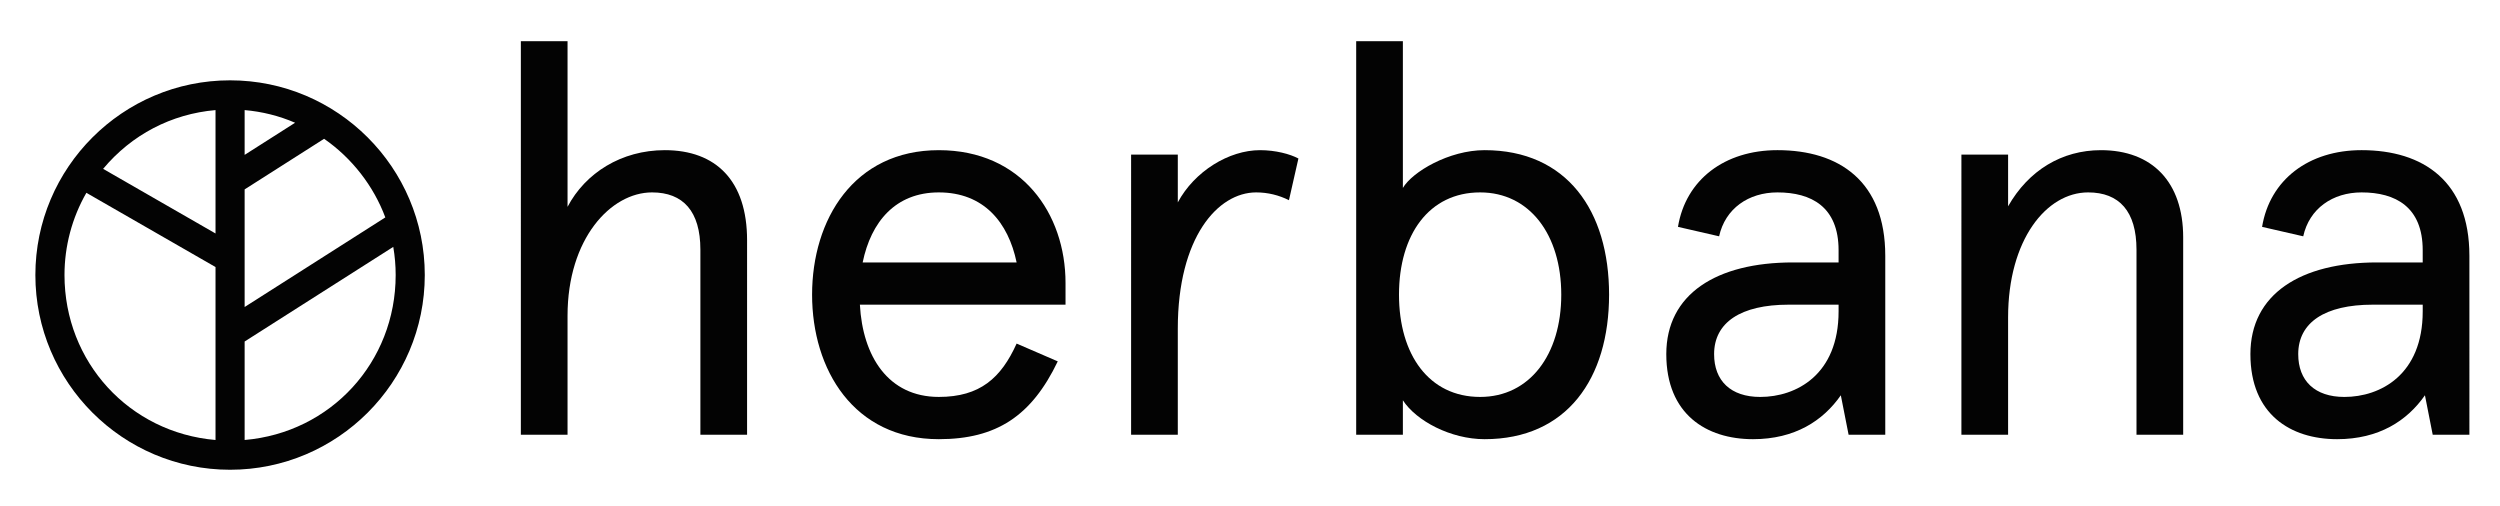 <?xml version="1.0" encoding="utf-8"?>
<!-- Generator: Adobe Illustrator 17.0.0, SVG Export Plug-In . SVG Version: 6.00 Build 0)  -->
<!DOCTYPE svg PUBLIC "-//W3C//DTD SVG 1.1//EN" "http://www.w3.org/Graphics/SVG/1.1/DTD/svg11.dtd">
<svg version="1.1" id="Layer_1" xmlns="http://www.w3.org/2000/svg" xmlns:xlink="http://www.w3.org/1999/xlink" x="0px" y="0px"
	 width="335px" height="67.75px" viewBox="0 0 335 67.75" enable-background="new 0 0 335 67.75" xml:space="preserve">
<g>
	<path fill="#030303" d="M30.83,10.764c-14.386,0-26.09,11.703-26.09,26.089c0,14.388,11.704,26.094,26.09,26.094
		c14.387,0,26.091-11.706,26.091-26.094C56.921,22.467,45.217,10.764,30.83,10.764 M32.781,20.754v-6.002
		c2.346,0.203,4.618,0.772,6.763,1.696L32.781,20.754z M53.02,36.853c0,11.661-8.682,21.117-20.239,22.106V45.762l19.917-12.68
		C52.911,34.33,53.02,35.597,53.02,36.853 M32.781,41.139v-15.76l10.649-6.781c3.724,2.581,6.628,6.311,8.203,10.536L32.781,41.139z
		 M28.88,35.783v23.176C17.323,57.97,8.642,48.514,8.642,36.853c0-3.871,1.013-7.674,2.933-11.017L28.88,35.783z M28.88,14.752
		v16.534l-15.063-8.661C17.638,18.05,22.967,15.264,28.88,14.752"/>
	<path fill="#030303" d="M100.108,58.254h-6.256V33.453c0-5.139-2.309-7.671-6.48-7.671c-5.511,0-11.321,6.182-11.321,16.534v15.938
		h-6.256V5.524h6.256v22.194c2.384-4.543,7.225-7.596,13.034-7.596c6.852,0,11.023,4.096,11.023,12.065
		C100.108,32.187,100.108,58.254,100.108,58.254z"/>
	<path fill="#030303" d="M142.781,40.826h-27.556c0.372,6.927,3.798,12.362,10.576,12.362c5.511,0,8.341-2.53,10.426-7.149
		l5.512,2.384c-3.501,7.299-8.193,10.427-15.938,10.427c-11.396,0-16.981-9.31-16.981-19.363c0-10.056,5.585-19.364,16.981-19.364
		c11.096,0,16.98,8.49,16.98,17.8L142.781,40.826L142.781,40.826z M115.597,35.166h20.63c-1.117-5.362-4.394-9.384-10.426-9.384
		C119.991,25.782,116.714,29.729,115.597,35.166"/>
	<path fill="#030303" d="M172.72,26.825c-1.341-0.671-2.831-1.043-4.394-1.043c-5.139,0-10.501,6.033-10.501,18.248v14.225h-6.257
		V20.717h6.257v6.405c2.234-4.17,6.851-7,11.022-7c2.085,0,4.022,0.521,5.14,1.117L172.72,26.825z"/>
	<path fill="#030303" d="M198.934,58.85c-4.544,0-9.161-2.458-10.949-5.213v4.617h-6.256V5.524h6.256v19.662
		c1.266-2.16,6.182-5.064,10.949-5.064c11.021,0,16.683,8.117,16.683,19.364C215.616,50.731,209.955,58.85,198.934,58.85
		 M198.338,25.782c-6.853,0-10.873,5.66-10.873,13.705c0,8.044,4.021,13.702,10.873,13.702c6.628,0,10.872-5.658,10.872-13.702
		C209.21,31.442,204.966,25.782,198.338,25.782"/>
	<path fill="#030303" d="M252.627,58.254h-4.915l-1.042-5.288c-2.383,3.427-6.182,5.884-11.768,5.884
		c-6.256,0-11.619-3.352-11.619-11.396c0-8.043,6.704-12.288,16.982-12.288h6.105v-1.639c0-5.809-3.648-7.745-8.191-7.745
		c-3.873,0-7,2.16-7.819,5.883l-5.512-1.266c1.042-6.33,6.256-10.278,13.331-10.278c8.268,0,14.447,4.171,14.447,14.151v23.982
		H252.627z M235.871,53.19c4.841,0,10.5-2.98,10.5-11.469v-0.895h-6.702c-6.404,0-9.979,2.383-9.979,6.628
		C229.689,51.03,231.923,53.19,235.871,53.19"/>
	<path fill="#030303" d="M292.546,58.254h-6.256V33.453c0-5.139-2.31-7.671-6.48-7.671c-5.586,0-10.725,6.33-10.725,16.757v15.715
		h-6.256V20.717h6.256v6.927c2.754-4.841,7.224-7.522,12.438-7.522c6.851,0,11.023,4.245,11.023,11.693L292.546,58.254
		L292.546,58.254z"/>
	<path fill="#030303" d="M330.899,58.254h-4.915l-1.042-5.288c-2.383,3.427-6.182,5.884-11.769,5.884
		c-6.256,0-11.618-3.352-11.618-11.396c0-8.043,6.704-12.288,16.981-12.288h6.107v-1.639c0-5.809-3.65-7.745-8.192-7.745
		c-3.873,0-7,2.16-7.818,5.883l-5.513-1.266c1.042-6.33,6.256-10.278,13.331-10.278c8.269,0,14.448,4.171,14.448,14.151
		L330.899,58.254L330.899,58.254z M314.144,53.19c4.841,0,10.5-2.98,10.5-11.469v-0.895h-6.702c-6.405,0-9.98,2.383-9.98,6.628
		C307.961,51.03,310.195,53.19,314.144,53.19"/>
</g>
</svg>
